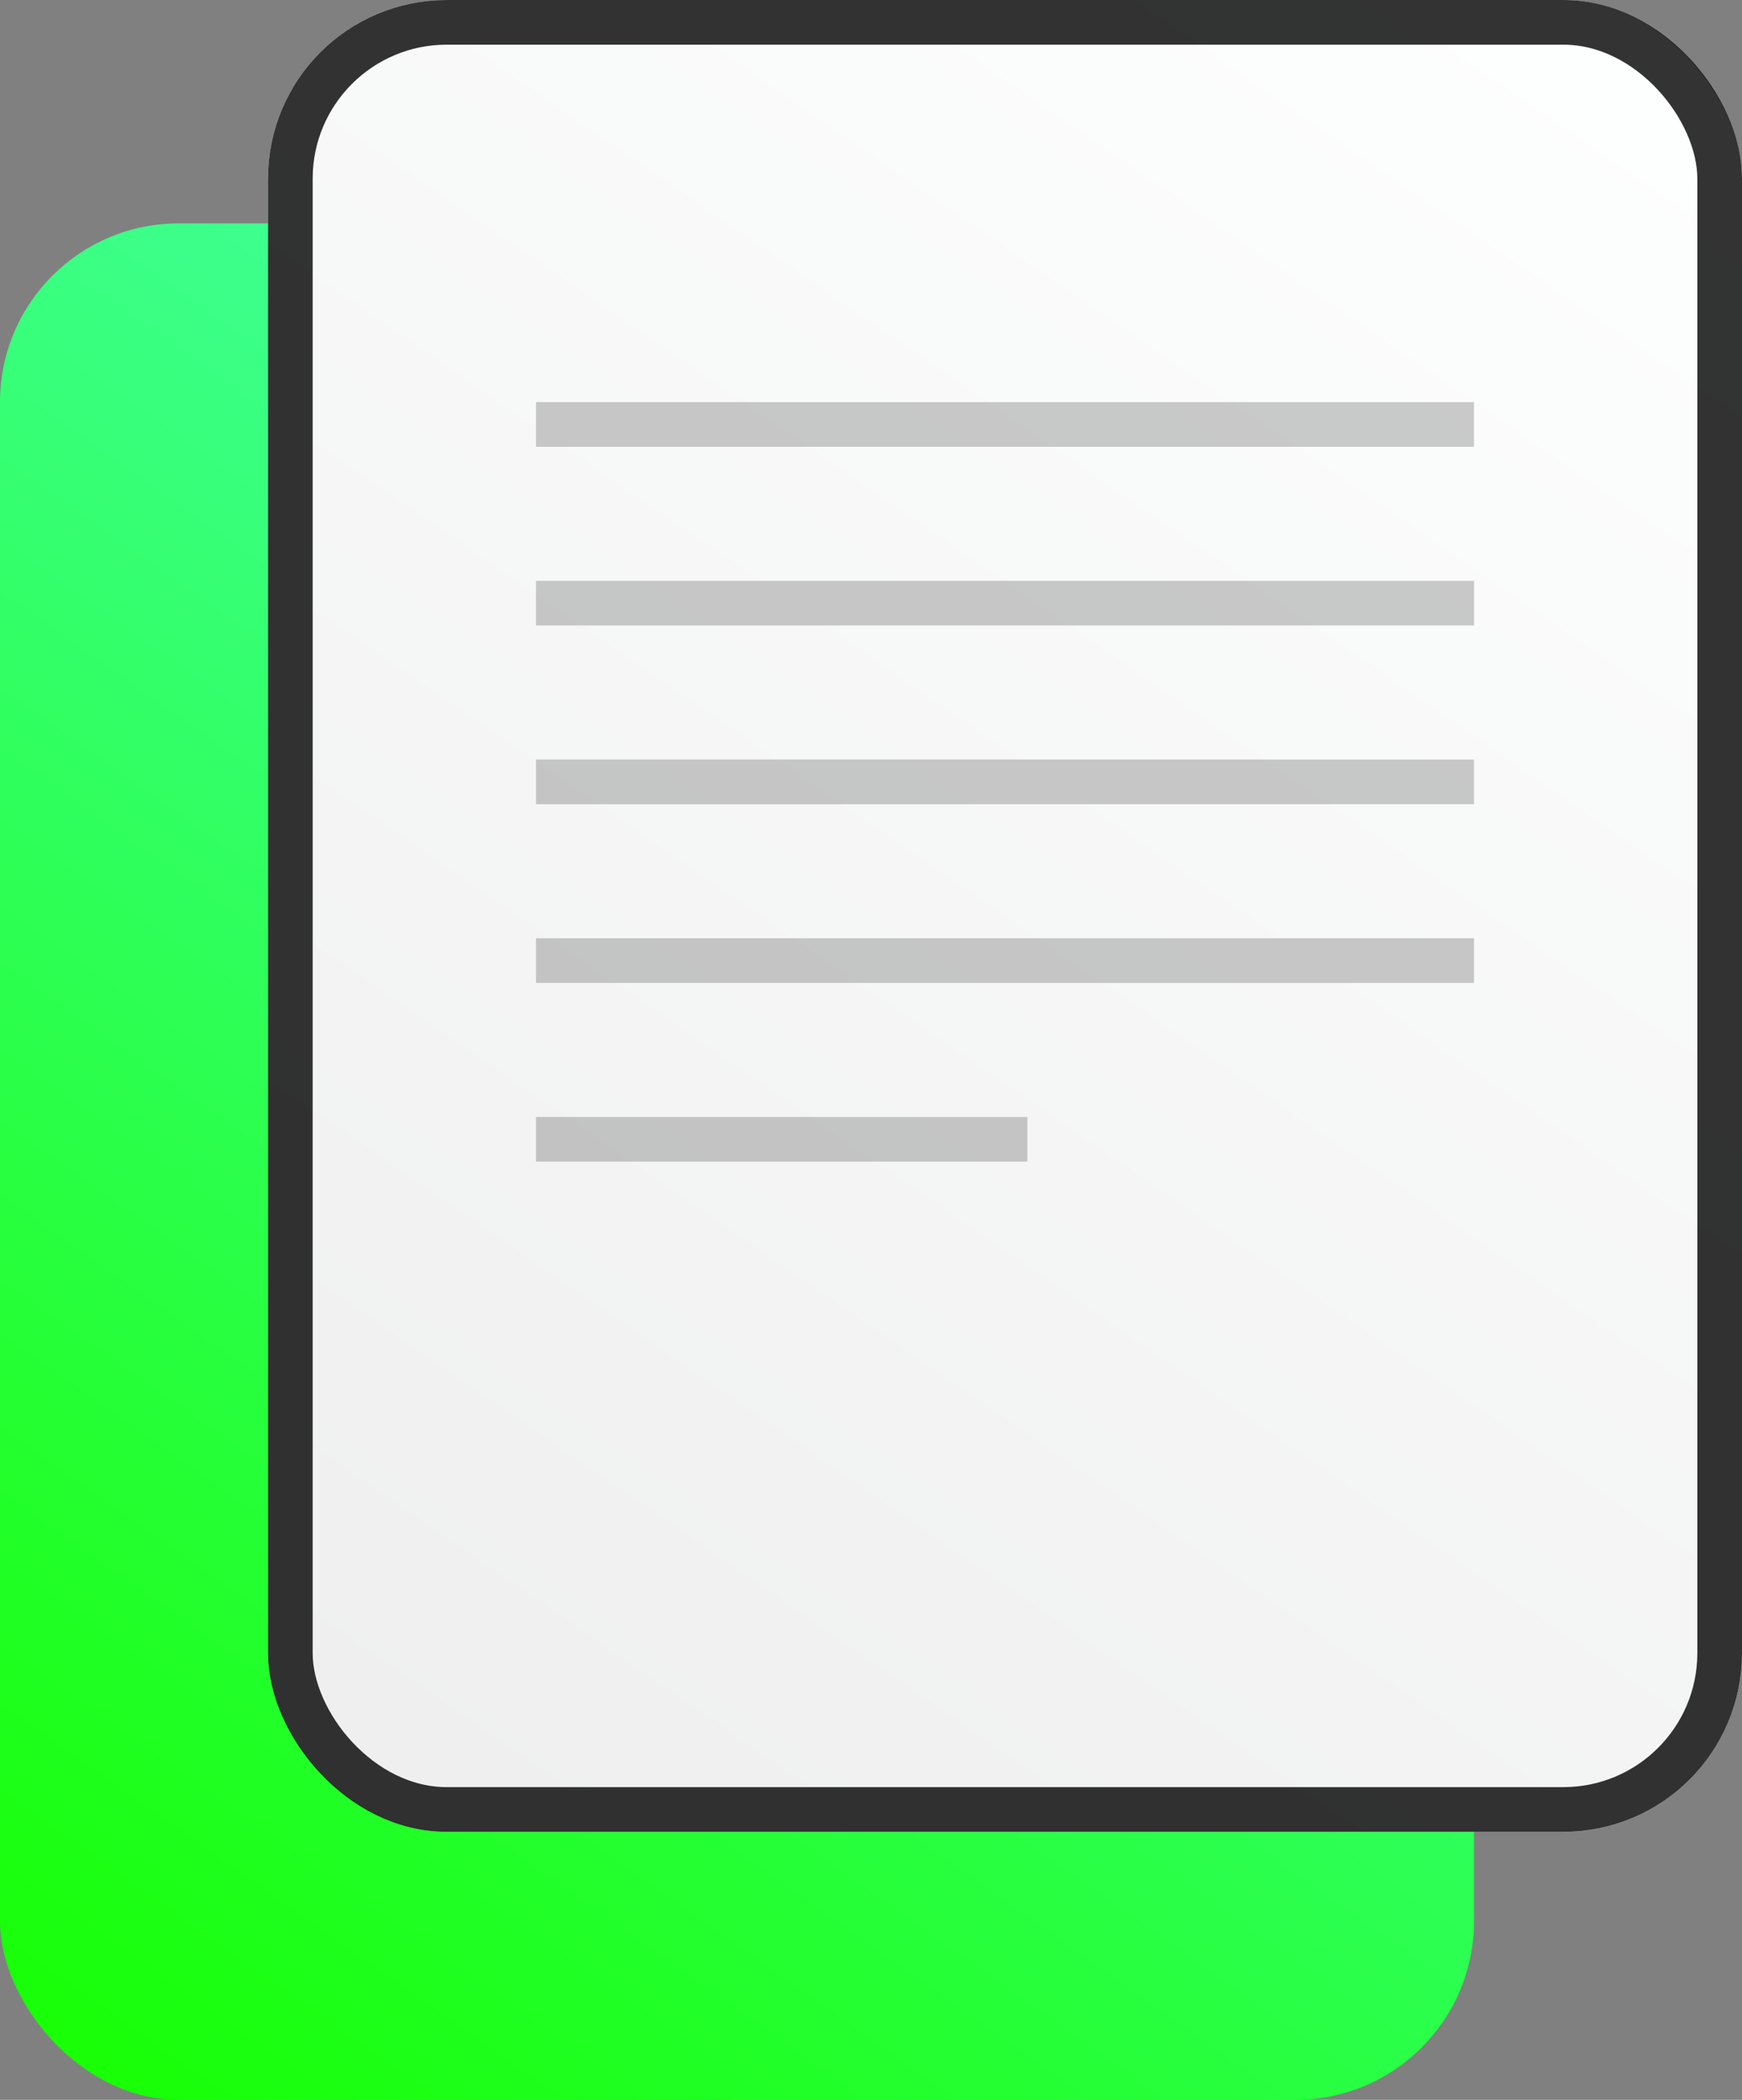 <svg width="39" height="47" viewBox="0 0 39 47" fill="none" xmlns="http://www.w3.org/2000/svg">
<rect x="0" y="0" width="39" height="47" fill="#808080" stroke="none"/>
<rect y="5" width="33" height="42" rx="4" fill="url(#paint0_linear)"/>
<rect x="6" width="33" height="41" rx="4" fill="url(#paint1_linear)"/>
<rect x="6.5" y="0.5" width="32" height="40" rx="3.5" stroke="black" stroke-opacity="0.8"/>
<rect x="12" y="9" width="21" height="1" fill="black" fill-opacity="0.2"/>
<rect x="12" y="13" width="21" height="1" fill="black" fill-opacity="0.2"/>
<rect x="12" y="17" width="21" height="1" fill="black" fill-opacity="0.2"/>
<rect x="12" y="21" width="21" height="1" fill="black" fill-opacity="0.2"/>
<rect x="12" y="25" width="11" height="1" fill="black" fill-opacity="0.2"/>
<defs>
<linearGradient id="paint0_linear" x1="4.12894e-07" y1="47" x2="30.673" y2="3.364" gradientUnits="userSpaceOnUse">
<stop stop-color="#16FF00"/>
<stop offset="1" stop-color="#4DFFC9"/>
</linearGradient>
<linearGradient id="paint1_linear" x1="6" y1="41" x2="35.692" y2="-2.27" gradientUnits="userSpaceOnUse">
<stop stop-color="#EEEEEE"/>
<stop offset="1" stop-color="#FEFFFF"/>
</linearGradient>
</defs>
</svg>
